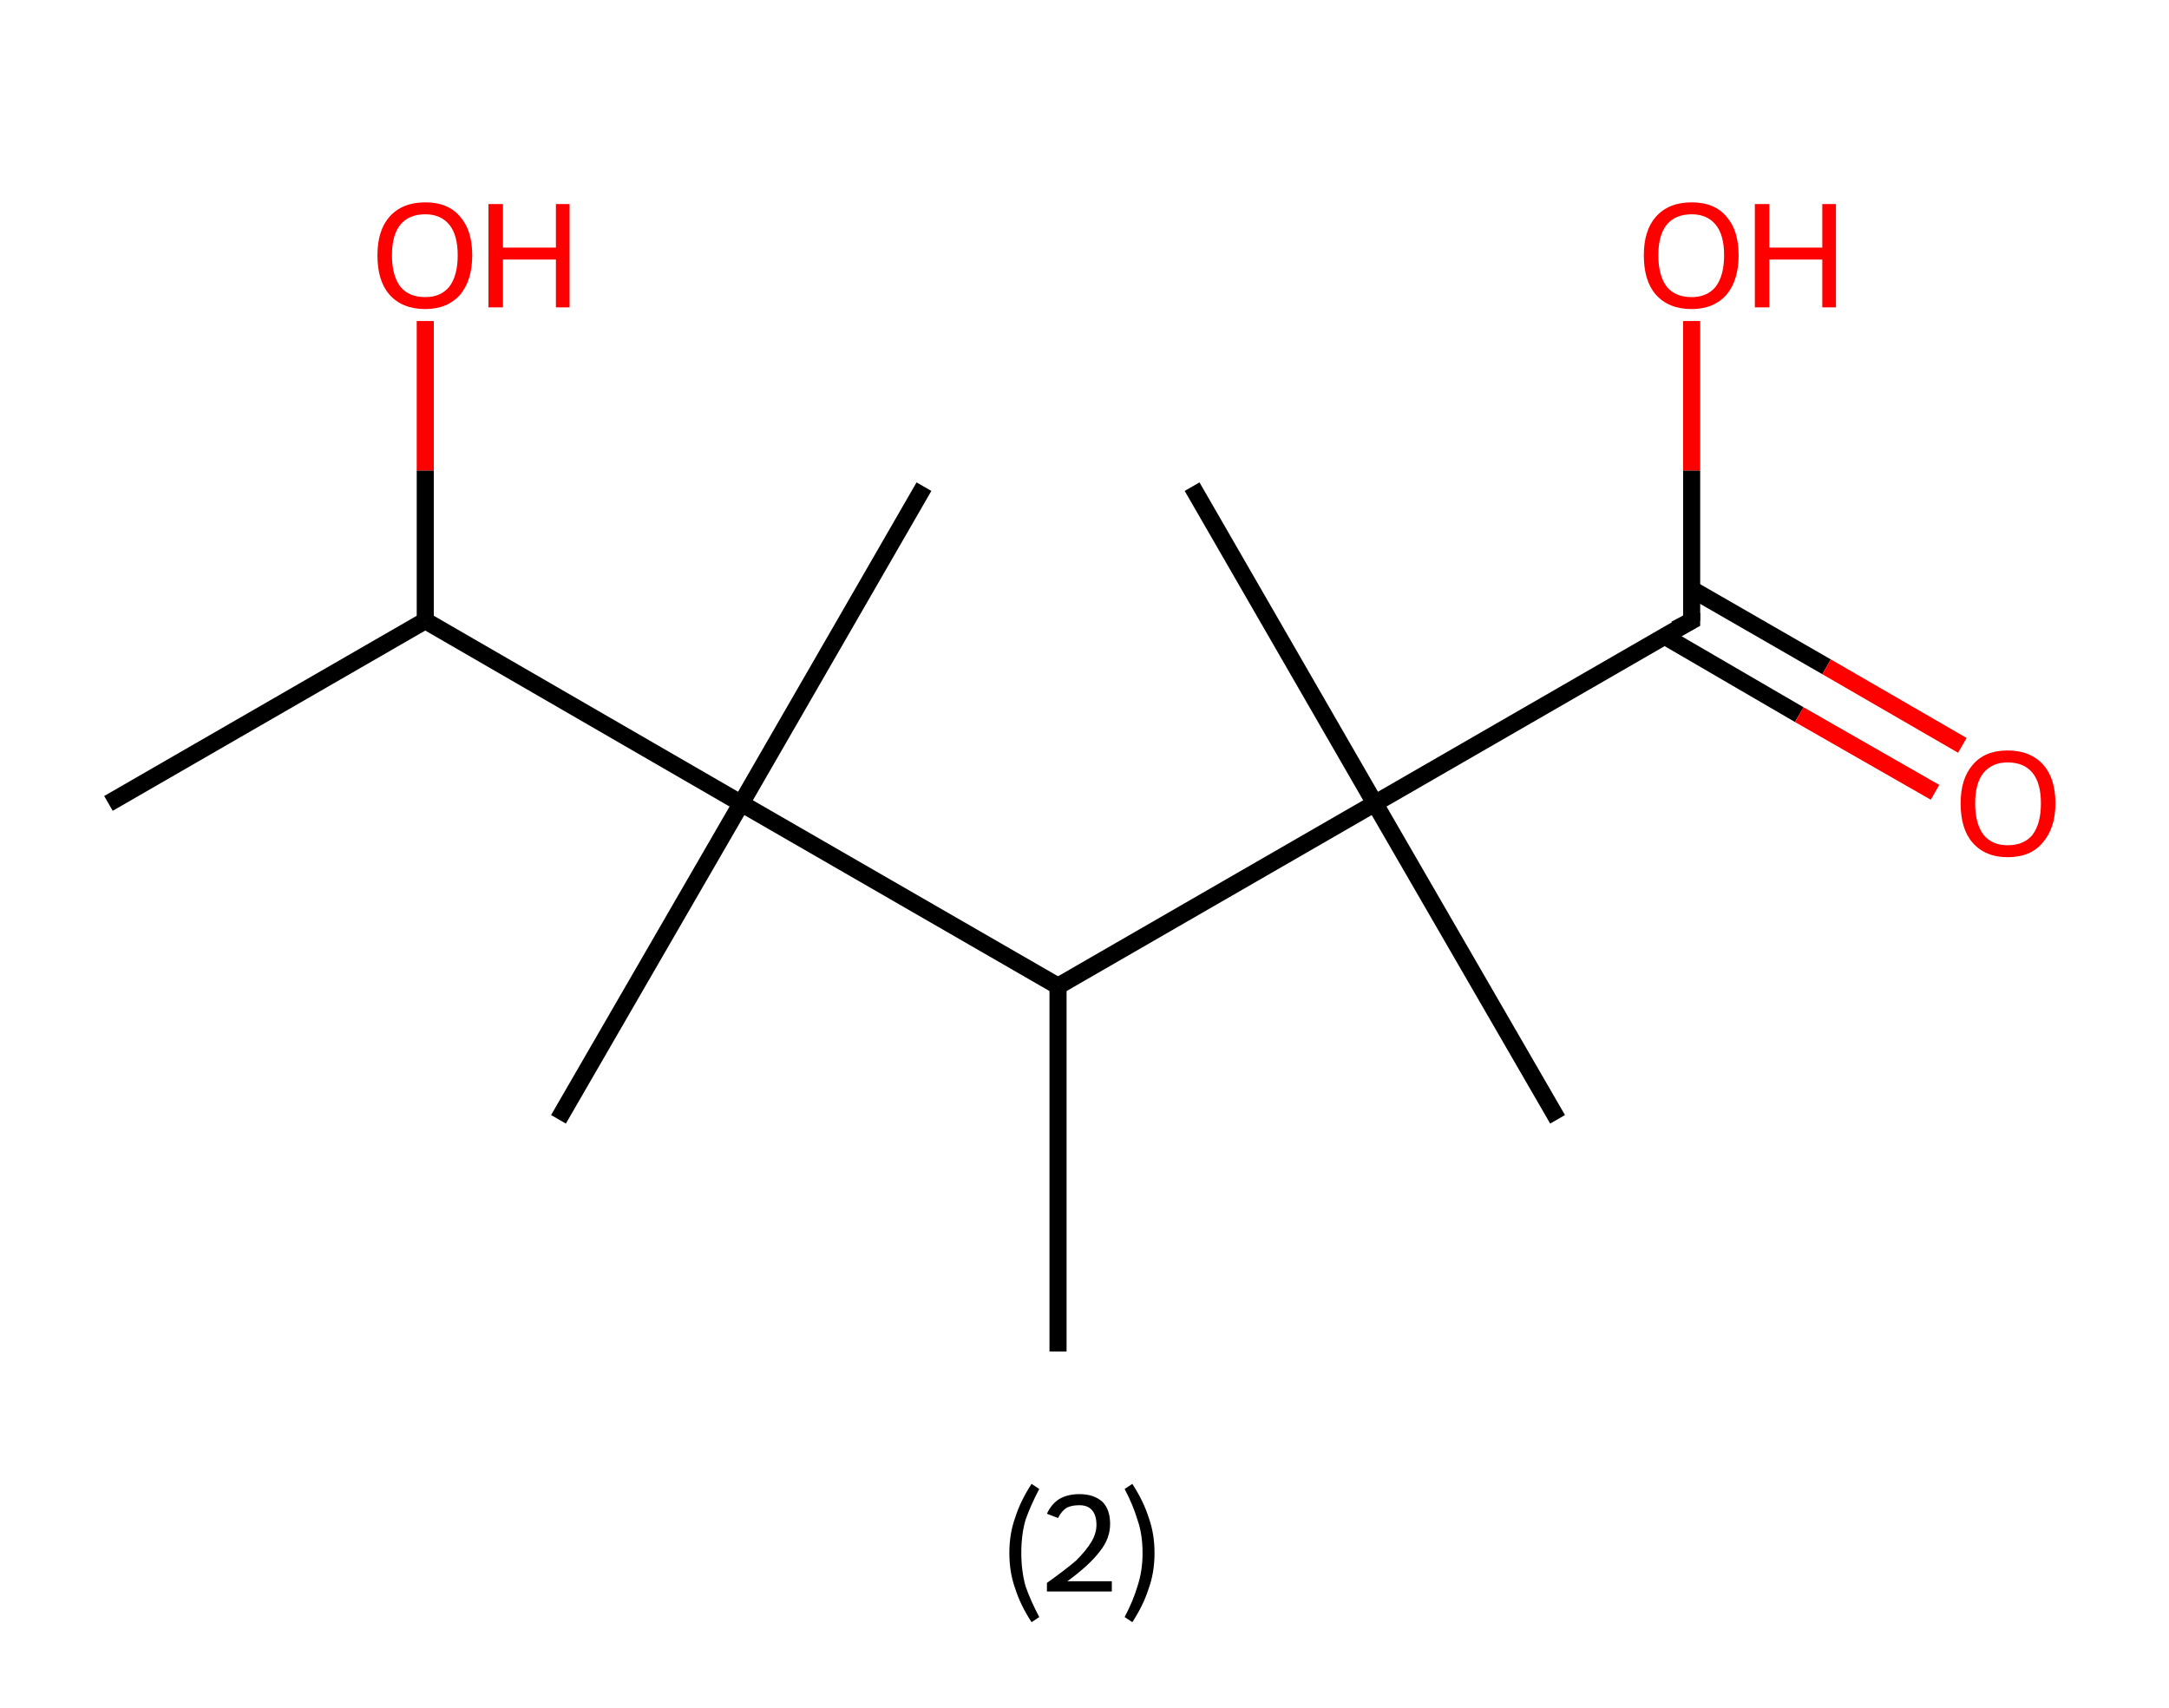 <?xml version='1.0' encoding='ASCII' standalone='yes'?>
<svg xmlns="http://www.w3.org/2000/svg" xmlns:rdkit="http://www.rdkit.org/xml" xmlns:xlink="http://www.w3.org/1999/xlink" version="1.1" baseProfile="full" xml:space="preserve" width="254px" height="200px" viewBox="0 0 254 200">
<!-- END OF HEADER -->
<rect style="opacity:1.0;fill:#FFFFFF;stroke:none" width="254.0" height="200.0" x="0.0" y="0.0"> </rect>
<path class="bond-0 atom-0 atom-1" d="M 12.7,94.1 L 49.8,72.7" style="fill:none;fill-rule:evenodd;stroke:#000000;stroke-width:2.0px;stroke-linecap:butt;stroke-linejoin:miter;stroke-opacity:1"/>
<path class="bond-1 atom-1 atom-2" d="M 49.8,72.7 L 49.8,55.1" style="fill:none;fill-rule:evenodd;stroke:#000000;stroke-width:2.0px;stroke-linecap:butt;stroke-linejoin:miter;stroke-opacity:1"/>
<path class="bond-1 atom-1 atom-2" d="M 49.8,55.1 L 49.8,37.6" style="fill:none;fill-rule:evenodd;stroke:#FF0000;stroke-width:2.0px;stroke-linecap:butt;stroke-linejoin:miter;stroke-opacity:1"/>
<path class="bond-2 atom-1 atom-3" d="M 49.8,72.7 L 86.8,94.1" style="fill:none;fill-rule:evenodd;stroke:#000000;stroke-width:2.0px;stroke-linecap:butt;stroke-linejoin:miter;stroke-opacity:1"/>
<path class="bond-3 atom-3 atom-4" d="M 86.8,94.1 L 108.2,57.0" style="fill:none;fill-rule:evenodd;stroke:#000000;stroke-width:2.0px;stroke-linecap:butt;stroke-linejoin:miter;stroke-opacity:1"/>
<path class="bond-4 atom-3 atom-5" d="M 86.8,94.1 L 65.4,131.1" style="fill:none;fill-rule:evenodd;stroke:#000000;stroke-width:2.0px;stroke-linecap:butt;stroke-linejoin:miter;stroke-opacity:1"/>
<path class="bond-5 atom-3 atom-6" d="M 86.8,94.1 L 123.9,115.5" style="fill:none;fill-rule:evenodd;stroke:#000000;stroke-width:2.0px;stroke-linecap:butt;stroke-linejoin:miter;stroke-opacity:1"/>
<path class="bond-6 atom-6 atom-7" d="M 123.9,115.5 L 123.9,158.3" style="fill:none;fill-rule:evenodd;stroke:#000000;stroke-width:2.0px;stroke-linecap:butt;stroke-linejoin:miter;stroke-opacity:1"/>
<path class="bond-7 atom-6 atom-8" d="M 123.9,115.5 L 161.0,94.1" style="fill:none;fill-rule:evenodd;stroke:#000000;stroke-width:2.0px;stroke-linecap:butt;stroke-linejoin:miter;stroke-opacity:1"/>
<path class="bond-8 atom-8 atom-9" d="M 161.0,94.1 L 139.6,57.0" style="fill:none;fill-rule:evenodd;stroke:#000000;stroke-width:2.0px;stroke-linecap:butt;stroke-linejoin:miter;stroke-opacity:1"/>
<path class="bond-9 atom-8 atom-10" d="M 161.0,94.1 L 182.4,131.1" style="fill:none;fill-rule:evenodd;stroke:#000000;stroke-width:2.0px;stroke-linecap:butt;stroke-linejoin:miter;stroke-opacity:1"/>
<path class="bond-10 atom-8 atom-11" d="M 161.0,94.1 L 198.1,72.7" style="fill:none;fill-rule:evenodd;stroke:#000000;stroke-width:2.0px;stroke-linecap:butt;stroke-linejoin:miter;stroke-opacity:1"/>
<path class="bond-11 atom-11 atom-12" d="M 194.9,74.5 L 210.7,83.7" style="fill:none;fill-rule:evenodd;stroke:#000000;stroke-width:2.0px;stroke-linecap:butt;stroke-linejoin:miter;stroke-opacity:1"/>
<path class="bond-11 atom-11 atom-12" d="M 210.7,83.7 L 226.6,92.8" style="fill:none;fill-rule:evenodd;stroke:#FF0000;stroke-width:2.0px;stroke-linecap:butt;stroke-linejoin:miter;stroke-opacity:1"/>
<path class="bond-11 atom-11 atom-12" d="M 198.1,69.0 L 213.9,78.1" style="fill:none;fill-rule:evenodd;stroke:#000000;stroke-width:2.0px;stroke-linecap:butt;stroke-linejoin:miter;stroke-opacity:1"/>
<path class="bond-11 atom-11 atom-12" d="M 213.9,78.1 L 229.8,87.3" style="fill:none;fill-rule:evenodd;stroke:#FF0000;stroke-width:2.0px;stroke-linecap:butt;stroke-linejoin:miter;stroke-opacity:1"/>
<path class="bond-12 atom-11 atom-13" d="M 198.1,72.7 L 198.1,55.1" style="fill:none;fill-rule:evenodd;stroke:#000000;stroke-width:2.0px;stroke-linecap:butt;stroke-linejoin:miter;stroke-opacity:1"/>
<path class="bond-12 atom-11 atom-13" d="M 198.1,55.1 L 198.1,37.6" style="fill:none;fill-rule:evenodd;stroke:#FF0000;stroke-width:2.0px;stroke-linecap:butt;stroke-linejoin:miter;stroke-opacity:1"/>
<path d="M 196.2,73.7 L 198.1,72.7 L 198.1,71.8" style="fill:none;stroke:#000000;stroke-width:2.0px;stroke-linecap:butt;stroke-linejoin:miter;stroke-opacity:1;"/>
<path class="atom-2" d="M 44.2 29.9 Q 44.2 27.0, 45.6 25.4 Q 47.1 23.7, 49.8 23.7 Q 52.5 23.7, 53.9 25.4 Q 55.3 27.0, 55.3 29.9 Q 55.3 32.8, 53.9 34.5 Q 52.4 36.2, 49.8 36.2 Q 47.1 36.2, 45.6 34.5 Q 44.2 32.9, 44.2 29.9 M 49.8 34.8 Q 51.6 34.8, 52.6 33.6 Q 53.6 32.3, 53.6 29.9 Q 53.6 27.5, 52.6 26.3 Q 51.6 25.1, 49.8 25.1 Q 47.9 25.1, 46.9 26.3 Q 45.9 27.5, 45.9 29.9 Q 45.9 32.3, 46.9 33.6 Q 47.9 34.8, 49.8 34.8 " fill="#FF0000"/>
<path class="atom-2" d="M 57.2 23.9 L 58.9 23.9 L 58.9 29.0 L 65.1 29.0 L 65.1 23.9 L 66.7 23.9 L 66.7 36.0 L 65.1 36.0 L 65.1 30.4 L 58.9 30.4 L 58.9 36.0 L 57.2 36.0 L 57.2 23.9 " fill="#FF0000"/>
<path class="atom-12" d="M 229.6 94.1 Q 229.6 91.2, 231.0 89.6 Q 232.4 87.9, 235.1 87.9 Q 237.8 87.9, 239.3 89.6 Q 240.7 91.2, 240.7 94.1 Q 240.7 97.0, 239.2 98.7 Q 237.8 100.4, 235.1 100.4 Q 232.5 100.4, 231.0 98.7 Q 229.6 97.1, 229.6 94.1 M 235.1 99.0 Q 237.0 99.0, 238.0 97.8 Q 239.0 96.5, 239.0 94.1 Q 239.0 91.7, 238.0 90.5 Q 237.0 89.3, 235.1 89.3 Q 233.3 89.3, 232.3 90.5 Q 231.3 91.7, 231.3 94.1 Q 231.3 96.5, 232.3 97.8 Q 233.3 99.0, 235.1 99.0 " fill="#FF0000"/>
<path class="atom-13" d="M 192.5 29.9 Q 192.5 27.0, 193.9 25.4 Q 195.4 23.7, 198.1 23.7 Q 200.8 23.7, 202.2 25.4 Q 203.6 27.0, 203.6 29.9 Q 203.6 32.8, 202.2 34.5 Q 200.7 36.2, 198.1 36.2 Q 195.4 36.2, 193.9 34.5 Q 192.5 32.9, 192.5 29.9 M 198.1 34.8 Q 199.9 34.8, 200.9 33.6 Q 201.9 32.3, 201.9 29.9 Q 201.9 27.5, 200.9 26.3 Q 199.9 25.1, 198.1 25.1 Q 196.2 25.1, 195.2 26.3 Q 194.2 27.5, 194.2 29.9 Q 194.2 32.3, 195.2 33.6 Q 196.2 34.8, 198.1 34.8 " fill="#FF0000"/>
<path class="atom-13" d="M 205.5 23.9 L 207.2 23.9 L 207.2 29.0 L 213.4 29.0 L 213.4 23.9 L 215.0 23.9 L 215.0 36.0 L 213.4 36.0 L 213.4 30.4 L 207.2 30.4 L 207.2 36.0 L 205.5 36.0 L 205.5 23.9 " fill="#FF0000"/>
<path class="legend" d="M 118.2 181.9 Q 118.2 179.6, 118.9 177.7 Q 119.5 175.8, 120.8 173.8 L 121.7 174.4 Q 120.7 176.3, 120.1 178.0 Q 119.6 179.7, 119.6 181.9 Q 119.6 184.0, 120.1 185.8 Q 120.7 187.5, 121.7 189.4 L 120.8 190.0 Q 119.5 188.0, 118.9 186.1 Q 118.2 184.2, 118.2 181.9 " fill="#000000"/>
<path class="legend" d="M 122.6 177.3 Q 123.1 176.2, 124.0 175.6 Q 125.0 175.0, 126.4 175.0 Q 128.1 175.0, 129.1 175.9 Q 130.0 176.8, 130.0 178.5 Q 130.0 180.2, 128.8 181.7 Q 127.6 183.3, 125.0 185.2 L 130.2 185.2 L 130.2 186.4 L 122.6 186.4 L 122.6 185.4 Q 124.7 183.9, 126.0 182.8 Q 127.2 181.6, 127.8 180.6 Q 128.4 179.6, 128.4 178.6 Q 128.4 177.5, 127.9 176.9 Q 127.4 176.3, 126.4 176.3 Q 125.5 176.3, 124.9 176.6 Q 124.3 177.0, 123.9 177.8 L 122.6 177.3 " fill="#000000"/>
<path class="legend" d="M 135.2 181.9 Q 135.2 184.2, 134.5 186.1 Q 133.9 188.0, 132.6 190.0 L 131.7 189.4 Q 132.7 187.5, 133.2 185.8 Q 133.8 184.0, 133.8 181.9 Q 133.8 179.7, 133.2 178.0 Q 132.7 176.3, 131.7 174.4 L 132.6 173.8 Q 133.9 175.8, 134.5 177.7 Q 135.2 179.6, 135.2 181.9 " fill="#000000"/>
</svg>
